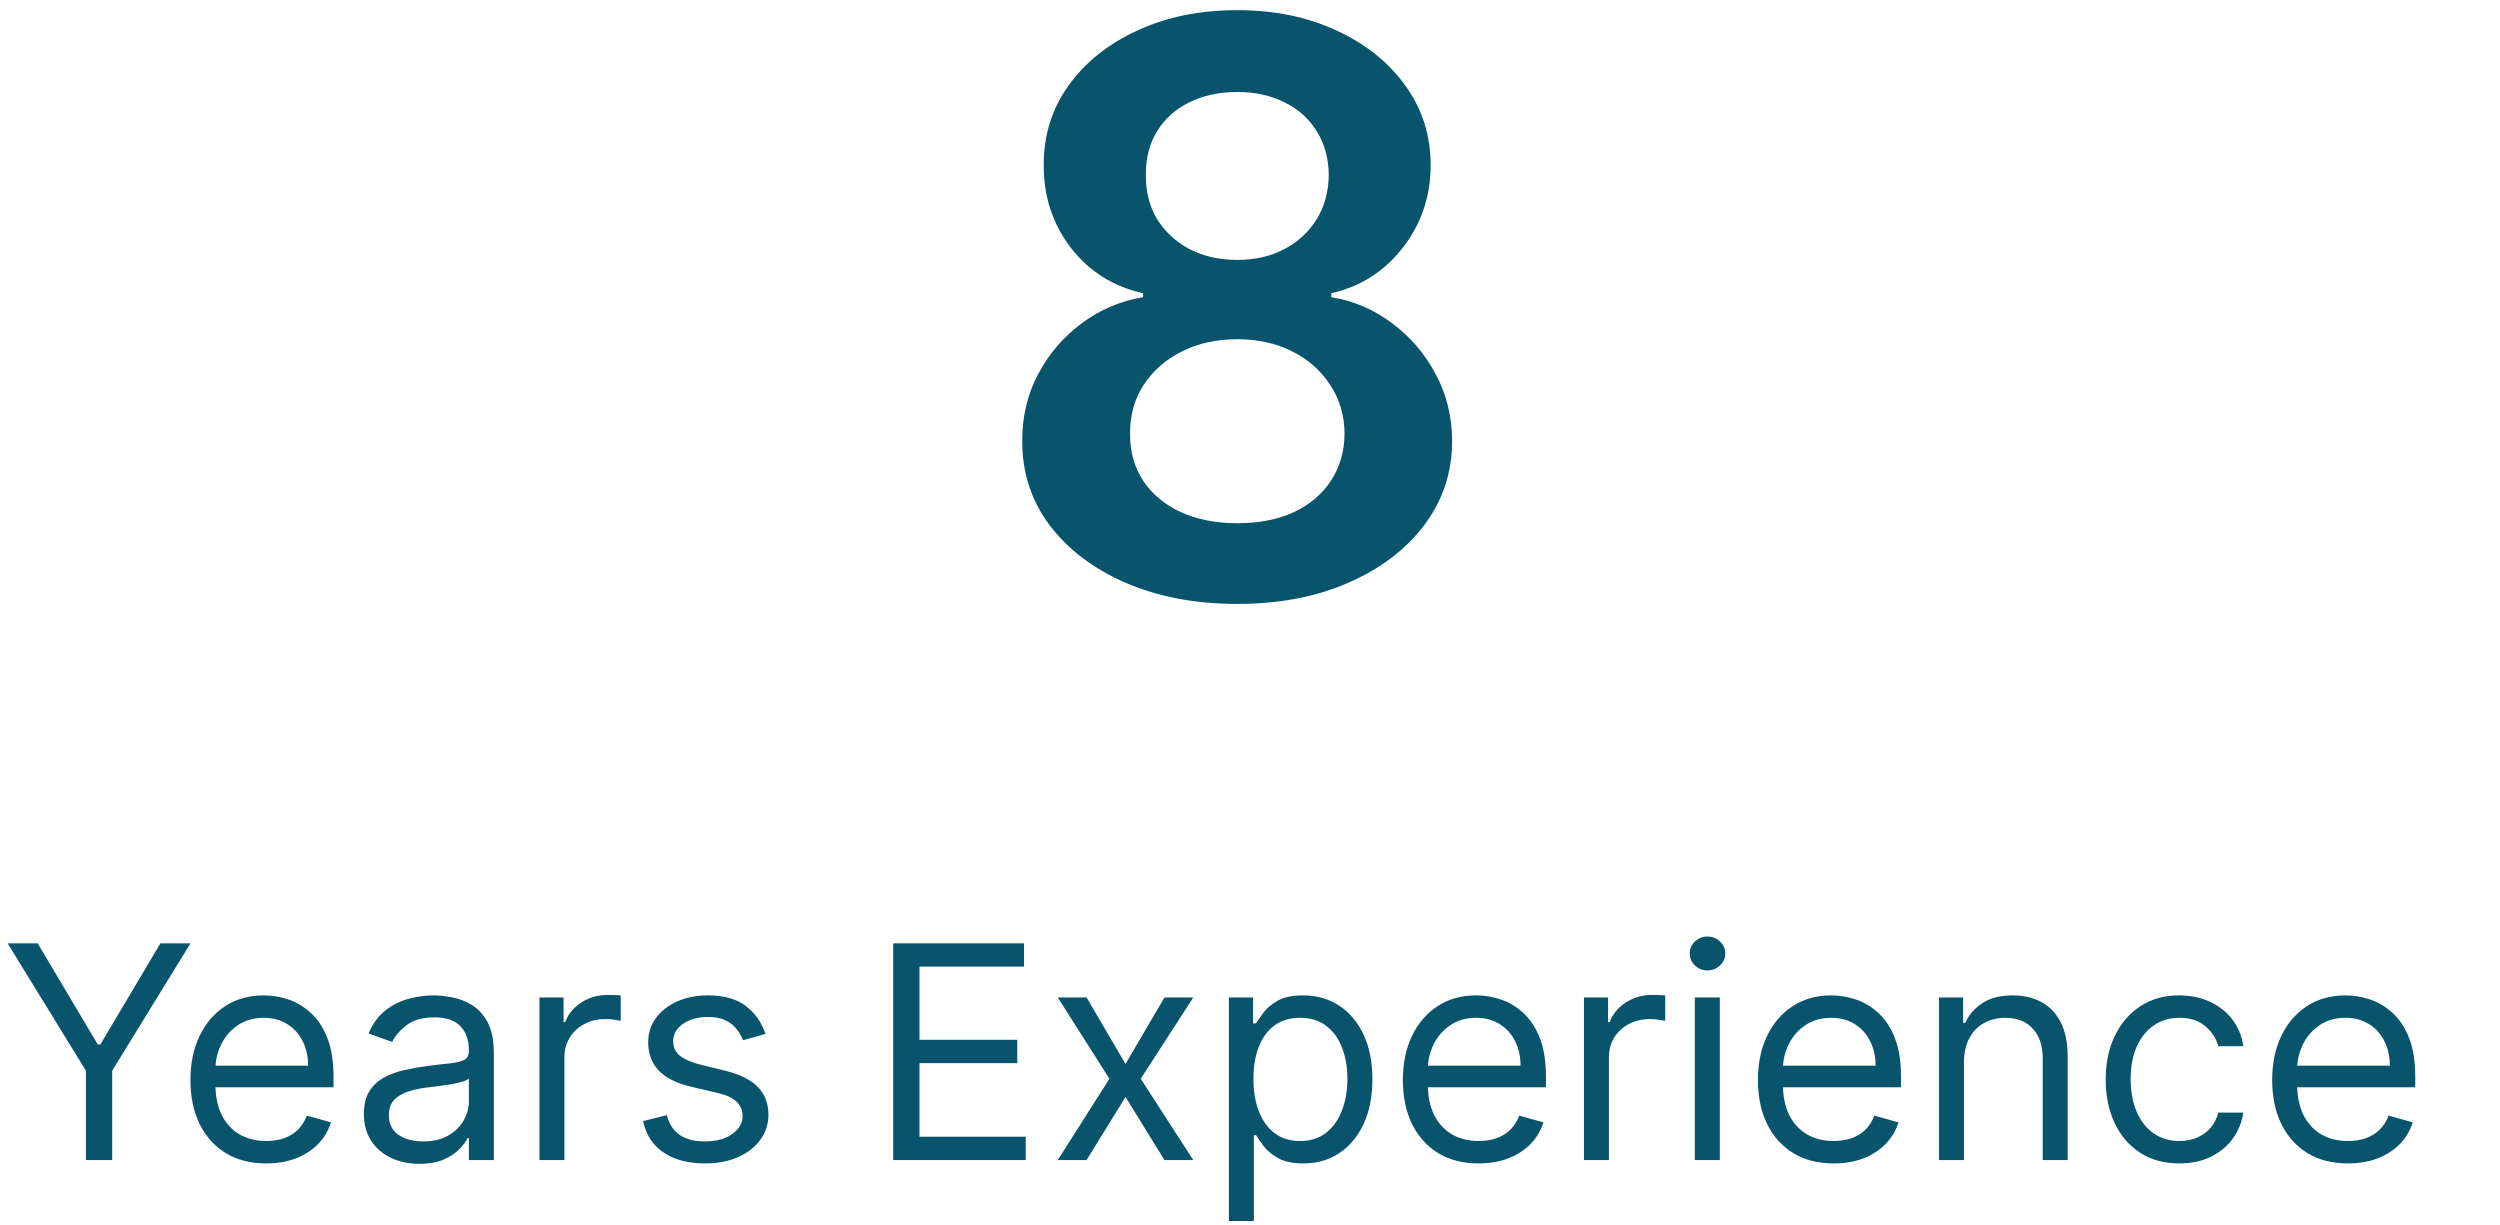 <svg width="151" height="74" viewBox="0 0 151 74" fill="none" xmlns="http://www.w3.org/2000/svg">
<path d="M74.735 36.477C72.201 36.477 69.951 36.051 67.985 35.199C66.031 34.347 64.496 33.182 63.383 31.704C62.281 30.216 61.735 28.528 61.746 26.642C61.735 25.176 62.053 23.829 62.701 22.602C63.349 21.375 64.224 20.352 65.326 19.534C66.439 18.704 67.678 18.176 69.042 17.949V17.71C67.246 17.312 65.792 16.398 64.678 14.966C63.576 13.523 63.031 11.858 63.042 9.972C63.031 8.176 63.531 6.574 64.542 5.165C65.553 3.756 66.939 2.648 68.701 1.841C70.462 1.023 72.474 0.614 74.735 0.614C76.974 0.614 78.968 1.023 80.718 1.841C82.479 2.648 83.866 3.756 84.877 5.165C85.9 6.574 86.411 8.176 86.411 9.972C86.411 11.858 85.849 13.523 84.724 14.966C83.61 16.398 82.172 17.312 80.411 17.71V17.949C81.775 18.176 83.002 18.704 84.093 19.534C85.195 20.352 86.07 21.375 86.718 22.602C87.377 23.829 87.707 25.176 87.707 26.642C87.707 28.528 87.15 30.216 86.036 31.704C84.922 33.182 83.388 34.347 81.434 35.199C79.491 36.051 77.258 36.477 74.735 36.477ZM74.735 31.602C76.042 31.602 77.178 31.381 78.144 30.938C79.11 30.483 79.86 29.847 80.394 29.028C80.928 28.21 81.201 27.267 81.212 26.199C81.201 25.085 80.911 24.102 80.343 23.25C79.786 22.386 79.019 21.71 78.042 21.222C77.076 20.733 75.974 20.489 74.735 20.489C73.485 20.489 72.371 20.733 71.394 21.222C70.417 21.71 69.644 22.386 69.076 23.25C68.519 24.102 68.246 25.085 68.258 26.199C68.246 27.267 68.508 28.21 69.042 29.028C69.576 29.835 70.326 30.466 71.292 30.921C72.269 31.375 73.417 31.602 74.735 31.602ZM74.735 15.699C75.803 15.699 76.746 15.483 77.564 15.051C78.394 14.619 79.047 14.017 79.525 13.244C80.002 12.472 80.246 11.579 80.258 10.568C80.246 9.568 80.008 8.693 79.542 7.943C79.076 7.182 78.428 6.597 77.599 6.188C76.769 5.767 75.814 5.557 74.735 5.557C73.633 5.557 72.661 5.767 71.82 6.188C70.991 6.597 70.343 7.182 69.877 7.943C69.422 8.693 69.201 9.568 69.212 10.568C69.201 11.579 69.428 12.472 69.894 13.244C70.371 14.006 71.025 14.608 71.854 15.051C72.695 15.483 73.656 15.699 74.735 15.699Z" fill="#08546C"/>
<path d="M0.46 56.976H2.276L5.906 63.087H6.06L9.69 56.976H11.506L6.776 64.672V70.067H5.19V64.672L0.46 56.976ZM16.079 70.271C15.133 70.271 14.317 70.062 13.631 69.645C12.949 69.223 12.423 68.635 12.052 67.881C11.686 67.122 11.502 66.24 11.502 65.234C11.502 64.229 11.686 63.342 12.052 62.575C12.423 61.804 12.939 61.203 13.599 60.773C14.264 60.338 15.039 60.121 15.926 60.121C16.437 60.121 16.942 60.206 17.441 60.376C17.939 60.547 18.393 60.824 18.802 61.207C19.211 61.587 19.537 62.089 19.78 62.716C20.023 63.342 20.145 64.114 20.145 65.03V65.669H12.576V64.365H18.61C18.61 63.811 18.5 63.317 18.278 62.882C18.061 62.447 17.75 62.104 17.345 61.853C16.944 61.602 16.471 61.476 15.926 61.476C15.325 61.476 14.805 61.625 14.366 61.923C13.931 62.217 13.597 62.601 13.363 63.074C13.128 63.547 13.011 64.054 13.011 64.595V65.464C13.011 66.206 13.139 66.834 13.395 67.35C13.655 67.861 14.015 68.251 14.475 68.52C14.935 68.784 15.47 68.916 16.079 68.916C16.476 68.916 16.834 68.861 17.153 68.75C17.477 68.635 17.756 68.464 17.99 68.239C18.225 68.008 18.406 67.723 18.534 67.382L19.991 67.791C19.838 68.285 19.58 68.72 19.218 69.095C18.855 69.466 18.408 69.756 17.875 69.964C17.343 70.169 16.744 70.271 16.079 70.271ZM25.328 70.297C24.706 70.297 24.142 70.18 23.635 69.945C23.128 69.707 22.725 69.364 22.427 68.916C22.128 68.464 21.979 67.919 21.979 67.28C21.979 66.717 22.09 66.261 22.311 65.912C22.533 65.558 22.829 65.281 23.2 65.081C23.571 64.881 23.98 64.731 24.427 64.633C24.879 64.531 25.333 64.45 25.789 64.391C26.385 64.314 26.869 64.256 27.24 64.218C27.615 64.175 27.887 64.105 28.058 64.007C28.233 63.909 28.32 63.739 28.32 63.496V63.444C28.32 62.814 28.147 62.324 27.802 61.974C27.461 61.625 26.944 61.45 26.249 61.45C25.529 61.45 24.964 61.608 24.555 61.923C24.146 62.239 23.858 62.575 23.692 62.933L22.26 62.422C22.516 61.825 22.857 61.361 23.283 61.028C23.713 60.692 24.182 60.457 24.689 60.325C25.201 60.189 25.703 60.121 26.198 60.121C26.513 60.121 26.875 60.159 27.284 60.236C27.698 60.308 28.096 60.459 28.48 60.69C28.867 60.92 29.189 61.267 29.445 61.731C29.701 62.196 29.828 62.818 29.828 63.598V70.067H28.32V68.737H28.243C28.141 68.95 27.971 69.178 27.732 69.421C27.493 69.664 27.176 69.871 26.779 70.041C26.383 70.212 25.899 70.297 25.328 70.297ZM25.559 68.942C26.155 68.942 26.658 68.825 27.067 68.59C27.48 68.356 27.791 68.053 28 67.682C28.213 67.312 28.32 66.922 28.32 66.513V65.132C28.256 65.209 28.115 65.279 27.898 65.343C27.685 65.403 27.438 65.456 27.157 65.503C26.88 65.545 26.609 65.584 26.345 65.618C26.085 65.648 25.874 65.673 25.712 65.695C25.32 65.746 24.953 65.829 24.613 65.944C24.276 66.055 24.003 66.223 23.794 66.449C23.59 66.67 23.488 66.973 23.488 67.356C23.488 67.881 23.681 68.277 24.069 68.545C24.461 68.809 24.958 68.942 25.559 68.942ZM32.582 70.067V60.248H34.039V61.731H34.142C34.321 61.246 34.644 60.852 35.113 60.549C35.582 60.246 36.11 60.095 36.698 60.095C36.809 60.095 36.948 60.097 37.114 60.102C37.28 60.106 37.406 60.112 37.491 60.121V61.655C37.44 61.642 37.323 61.623 37.139 61.597C36.96 61.567 36.771 61.552 36.571 61.552C36.093 61.552 35.667 61.653 35.292 61.853C34.921 62.049 34.627 62.322 34.41 62.671C34.197 63.016 34.09 63.41 34.09 63.854V70.067H32.582ZM46.234 62.447L44.879 62.831C44.793 62.605 44.668 62.386 44.501 62.172C44.34 61.955 44.118 61.776 43.837 61.636C43.555 61.495 43.195 61.425 42.756 61.425C42.156 61.425 41.655 61.563 41.254 61.84C40.858 62.113 40.66 62.46 40.66 62.882C40.66 63.257 40.796 63.553 41.069 63.77C41.342 63.988 41.768 64.169 42.347 64.314L43.805 64.672C44.682 64.885 45.337 65.211 45.767 65.65C46.197 66.084 46.413 66.645 46.413 67.331C46.413 67.893 46.251 68.396 45.927 68.839C45.607 69.283 45.16 69.632 44.584 69.888C44.009 70.143 43.34 70.271 42.577 70.271C41.576 70.271 40.747 70.054 40.091 69.619C39.435 69.184 39.019 68.55 38.844 67.714L40.276 67.356C40.413 67.885 40.67 68.281 41.05 68.545C41.433 68.809 41.934 68.942 42.552 68.942C43.255 68.942 43.813 68.793 44.227 68.494C44.644 68.192 44.853 67.829 44.853 67.408C44.853 67.067 44.734 66.781 44.495 66.551C44.256 66.317 43.89 66.142 43.396 66.027L41.759 65.643C40.86 65.43 40.2 65.1 39.778 64.653C39.36 64.201 39.151 63.636 39.151 62.959C39.151 62.405 39.307 61.915 39.618 61.489C39.933 61.062 40.361 60.728 40.903 60.485C41.448 60.242 42.066 60.121 42.756 60.121C43.728 60.121 44.491 60.334 45.045 60.76C45.603 61.186 45.999 61.748 46.234 62.447ZM53.95 70.067V56.976H61.851V58.382H55.536V62.805H61.442V64.212H55.536V68.66H61.953V70.067H53.95ZM65.629 60.248L67.981 64.263L70.333 60.248H72.072L68.901 65.158L72.072 70.067H70.333L67.981 66.257L65.629 70.067H63.89L67.009 65.158L63.89 60.248H65.629ZM74.224 73.749V60.248H75.682V61.808H75.861C75.972 61.638 76.125 61.42 76.321 61.156C76.521 60.888 76.807 60.649 77.178 60.44C77.553 60.227 78.06 60.121 78.699 60.121C79.526 60.121 80.254 60.327 80.885 60.741C81.516 61.154 82.008 61.74 82.362 62.498C82.715 63.257 82.892 64.152 82.892 65.183C82.892 66.223 82.715 67.124 82.362 67.887C82.008 68.645 81.518 69.234 80.891 69.651C80.265 70.064 79.543 70.271 78.724 70.271C78.094 70.271 77.589 70.167 77.21 69.958C76.83 69.745 76.538 69.504 76.334 69.236C76.129 68.963 75.972 68.737 75.861 68.558H75.733V73.749H74.224ZM75.707 65.158C75.707 65.899 75.816 66.553 76.033 67.12C76.251 67.682 76.568 68.124 76.986 68.443C77.403 68.758 77.915 68.916 78.52 68.916C79.151 68.916 79.677 68.75 80.099 68.418C80.525 68.081 80.844 67.629 81.058 67.062C81.275 66.491 81.383 65.856 81.383 65.158C81.383 64.467 81.277 63.845 81.064 63.291C80.855 62.733 80.538 62.292 80.112 61.968C79.69 61.64 79.159 61.476 78.52 61.476C77.906 61.476 77.391 61.631 76.973 61.942C76.555 62.249 76.24 62.68 76.027 63.234C75.814 63.783 75.707 64.425 75.707 65.158ZM89.31 70.271C88.364 70.271 87.548 70.062 86.862 69.645C86.18 69.223 85.653 68.635 85.283 67.881C84.916 67.122 84.733 66.24 84.733 65.234C84.733 64.229 84.916 63.342 85.283 62.575C85.653 61.804 86.169 61.203 86.829 60.773C87.494 60.338 88.27 60.121 89.156 60.121C89.668 60.121 90.173 60.206 90.671 60.376C91.17 60.547 91.624 60.824 92.033 61.207C92.442 61.587 92.768 62.089 93.011 62.716C93.254 63.342 93.375 64.114 93.375 65.03V65.669H85.807V64.365H91.841C91.841 63.811 91.73 63.317 91.508 62.882C91.291 62.447 90.98 62.104 90.575 61.853C90.175 61.602 89.702 61.476 89.156 61.476C88.555 61.476 88.035 61.625 87.597 61.923C87.162 62.217 86.827 62.601 86.593 63.074C86.359 63.547 86.242 64.054 86.242 64.595V65.464C86.242 66.206 86.369 66.834 86.625 67.35C86.885 67.861 87.245 68.251 87.705 68.52C88.165 68.784 88.7 68.916 89.31 68.916C89.706 68.916 90.064 68.861 90.383 68.75C90.707 68.635 90.987 68.464 91.221 68.239C91.455 68.008 91.636 67.723 91.764 67.382L93.222 67.791C93.068 68.285 92.81 68.72 92.448 69.095C92.086 69.466 91.638 69.756 91.106 69.964C90.573 70.169 89.974 70.271 89.31 70.271ZM95.67 70.067V60.248H97.127V61.731H97.229C97.408 61.246 97.732 60.852 98.201 60.549C98.67 60.246 99.198 60.095 99.786 60.095C99.897 60.095 100.036 60.097 100.202 60.102C100.368 60.106 100.494 60.112 100.579 60.121V61.655C100.528 61.642 100.411 61.623 100.227 61.597C100.048 61.567 99.859 61.552 99.658 61.552C99.181 61.552 98.755 61.653 98.38 61.853C98.009 62.049 97.715 62.322 97.498 62.671C97.285 63.016 97.178 63.41 97.178 63.854V70.067H95.67ZM102.367 70.067V60.248H103.876V70.067H102.367ZM103.134 58.612C102.84 58.612 102.586 58.512 102.373 58.312C102.165 58.111 102.06 57.871 102.06 57.589C102.06 57.308 102.165 57.067 102.373 56.867C102.586 56.667 102.84 56.567 103.134 56.567C103.428 56.567 103.68 56.667 103.888 56.867C104.101 57.067 104.208 57.308 104.208 57.589C104.208 57.871 104.101 58.111 103.888 58.312C103.68 58.512 103.428 58.612 103.134 58.612ZM110.755 70.271C109.809 70.271 108.993 70.062 108.307 69.645C107.625 69.223 107.099 68.635 106.728 67.881C106.362 67.122 106.178 66.24 106.178 65.234C106.178 64.229 106.362 63.342 106.728 62.575C107.099 61.804 107.614 61.203 108.275 60.773C108.94 60.338 109.715 60.121 110.602 60.121C111.113 60.121 111.618 60.206 112.116 60.376C112.615 60.547 113.069 60.824 113.478 61.207C113.887 61.587 114.213 62.089 114.456 62.716C114.699 63.342 114.82 64.114 114.82 65.03V65.669H107.252V64.365H113.286C113.286 63.811 113.175 63.317 112.954 62.882C112.737 62.447 112.425 62.104 112.021 61.853C111.62 61.602 111.147 61.476 110.602 61.476C110.001 61.476 109.481 61.625 109.042 61.923C108.607 62.217 108.273 62.601 108.038 63.074C107.804 63.547 107.687 64.054 107.687 64.595V65.464C107.687 66.206 107.815 66.834 108.07 67.35C108.33 67.861 108.69 68.251 109.151 68.52C109.611 68.784 110.146 68.916 110.755 68.916C111.151 68.916 111.509 68.861 111.829 68.75C112.153 68.635 112.432 68.464 112.666 68.239C112.901 68.008 113.082 67.723 113.21 67.382L114.667 67.791C114.513 68.285 114.256 68.72 113.893 69.095C113.531 69.466 113.084 69.756 112.551 69.964C112.018 70.169 111.42 70.271 110.755 70.271ZM118.624 64.16V70.067H117.115V60.248H118.572V61.783H118.7C118.93 61.284 119.28 60.883 119.749 60.581C120.217 60.274 120.822 60.121 121.564 60.121C122.229 60.121 122.81 60.257 123.309 60.53C123.808 60.798 124.195 61.207 124.472 61.757C124.749 62.302 124.888 62.993 124.888 63.828V70.067H123.379V63.93C123.379 63.159 123.179 62.558 122.778 62.128C122.378 61.693 121.828 61.476 121.129 61.476C120.648 61.476 120.217 61.58 119.838 61.789C119.463 61.998 119.167 62.302 118.95 62.703C118.732 63.104 118.624 63.589 118.624 64.16ZM131.633 70.271C130.713 70.271 129.92 70.054 129.255 69.619C128.59 69.184 128.079 68.586 127.721 67.823C127.363 67.06 127.184 66.189 127.184 65.209C127.184 64.212 127.367 63.332 127.734 62.569C128.105 61.802 128.62 61.203 129.281 60.773C129.945 60.338 130.721 60.121 131.607 60.121C132.298 60.121 132.92 60.248 133.474 60.504C134.028 60.76 134.482 61.118 134.835 61.578C135.189 62.038 135.409 62.575 135.494 63.189H133.985C133.87 62.741 133.615 62.345 133.218 62C132.826 61.651 132.298 61.476 131.633 61.476C131.045 61.476 130.529 61.629 130.086 61.936C129.647 62.239 129.304 62.667 129.057 63.221C128.814 63.77 128.693 64.416 128.693 65.158C128.693 65.916 128.812 66.577 129.051 67.139C129.294 67.702 129.634 68.138 130.073 68.45C130.517 68.76 131.036 68.916 131.633 68.916C132.025 68.916 132.381 68.848 132.7 68.712C133.02 68.575 133.291 68.379 133.512 68.124C133.734 67.868 133.892 67.561 133.985 67.203H135.494C135.409 67.783 135.198 68.305 134.861 68.769C134.529 69.229 134.088 69.596 133.538 69.868C132.992 70.137 132.357 70.271 131.633 70.271ZM141.816 70.271C140.869 70.271 140.053 70.062 139.367 69.645C138.686 69.223 138.159 68.635 137.789 67.881C137.422 67.122 137.239 66.24 137.239 65.234C137.239 64.229 137.422 63.342 137.789 62.575C138.159 61.804 138.675 61.203 139.335 60.773C140 60.338 140.776 60.121 141.662 60.121C142.173 60.121 142.678 60.206 143.177 60.376C143.676 60.547 144.129 60.824 144.539 61.207C144.948 61.587 145.274 62.089 145.517 62.716C145.759 63.342 145.881 64.114 145.881 65.03V65.669H138.313V64.365H144.347C144.347 63.811 144.236 63.317 144.014 62.882C143.797 62.447 143.486 62.104 143.081 61.853C142.681 61.602 142.208 61.476 141.662 61.476C141.061 61.476 140.541 61.625 140.102 61.923C139.668 62.217 139.333 62.601 139.099 63.074C138.865 63.547 138.747 64.054 138.747 64.595V65.464C138.747 66.206 138.875 66.834 139.131 67.35C139.391 67.861 139.751 68.251 140.211 68.52C140.671 68.784 141.206 68.916 141.816 68.916C142.212 68.916 142.57 68.861 142.889 68.75C143.213 68.635 143.492 68.464 143.727 68.239C143.961 68.008 144.142 67.723 144.27 67.382L145.727 67.791C145.574 68.285 145.316 68.72 144.954 69.095C144.592 69.466 144.144 69.756 143.612 69.964C143.079 70.169 142.48 70.271 141.816 70.271Z" fill="#08546C"/>
</svg>
